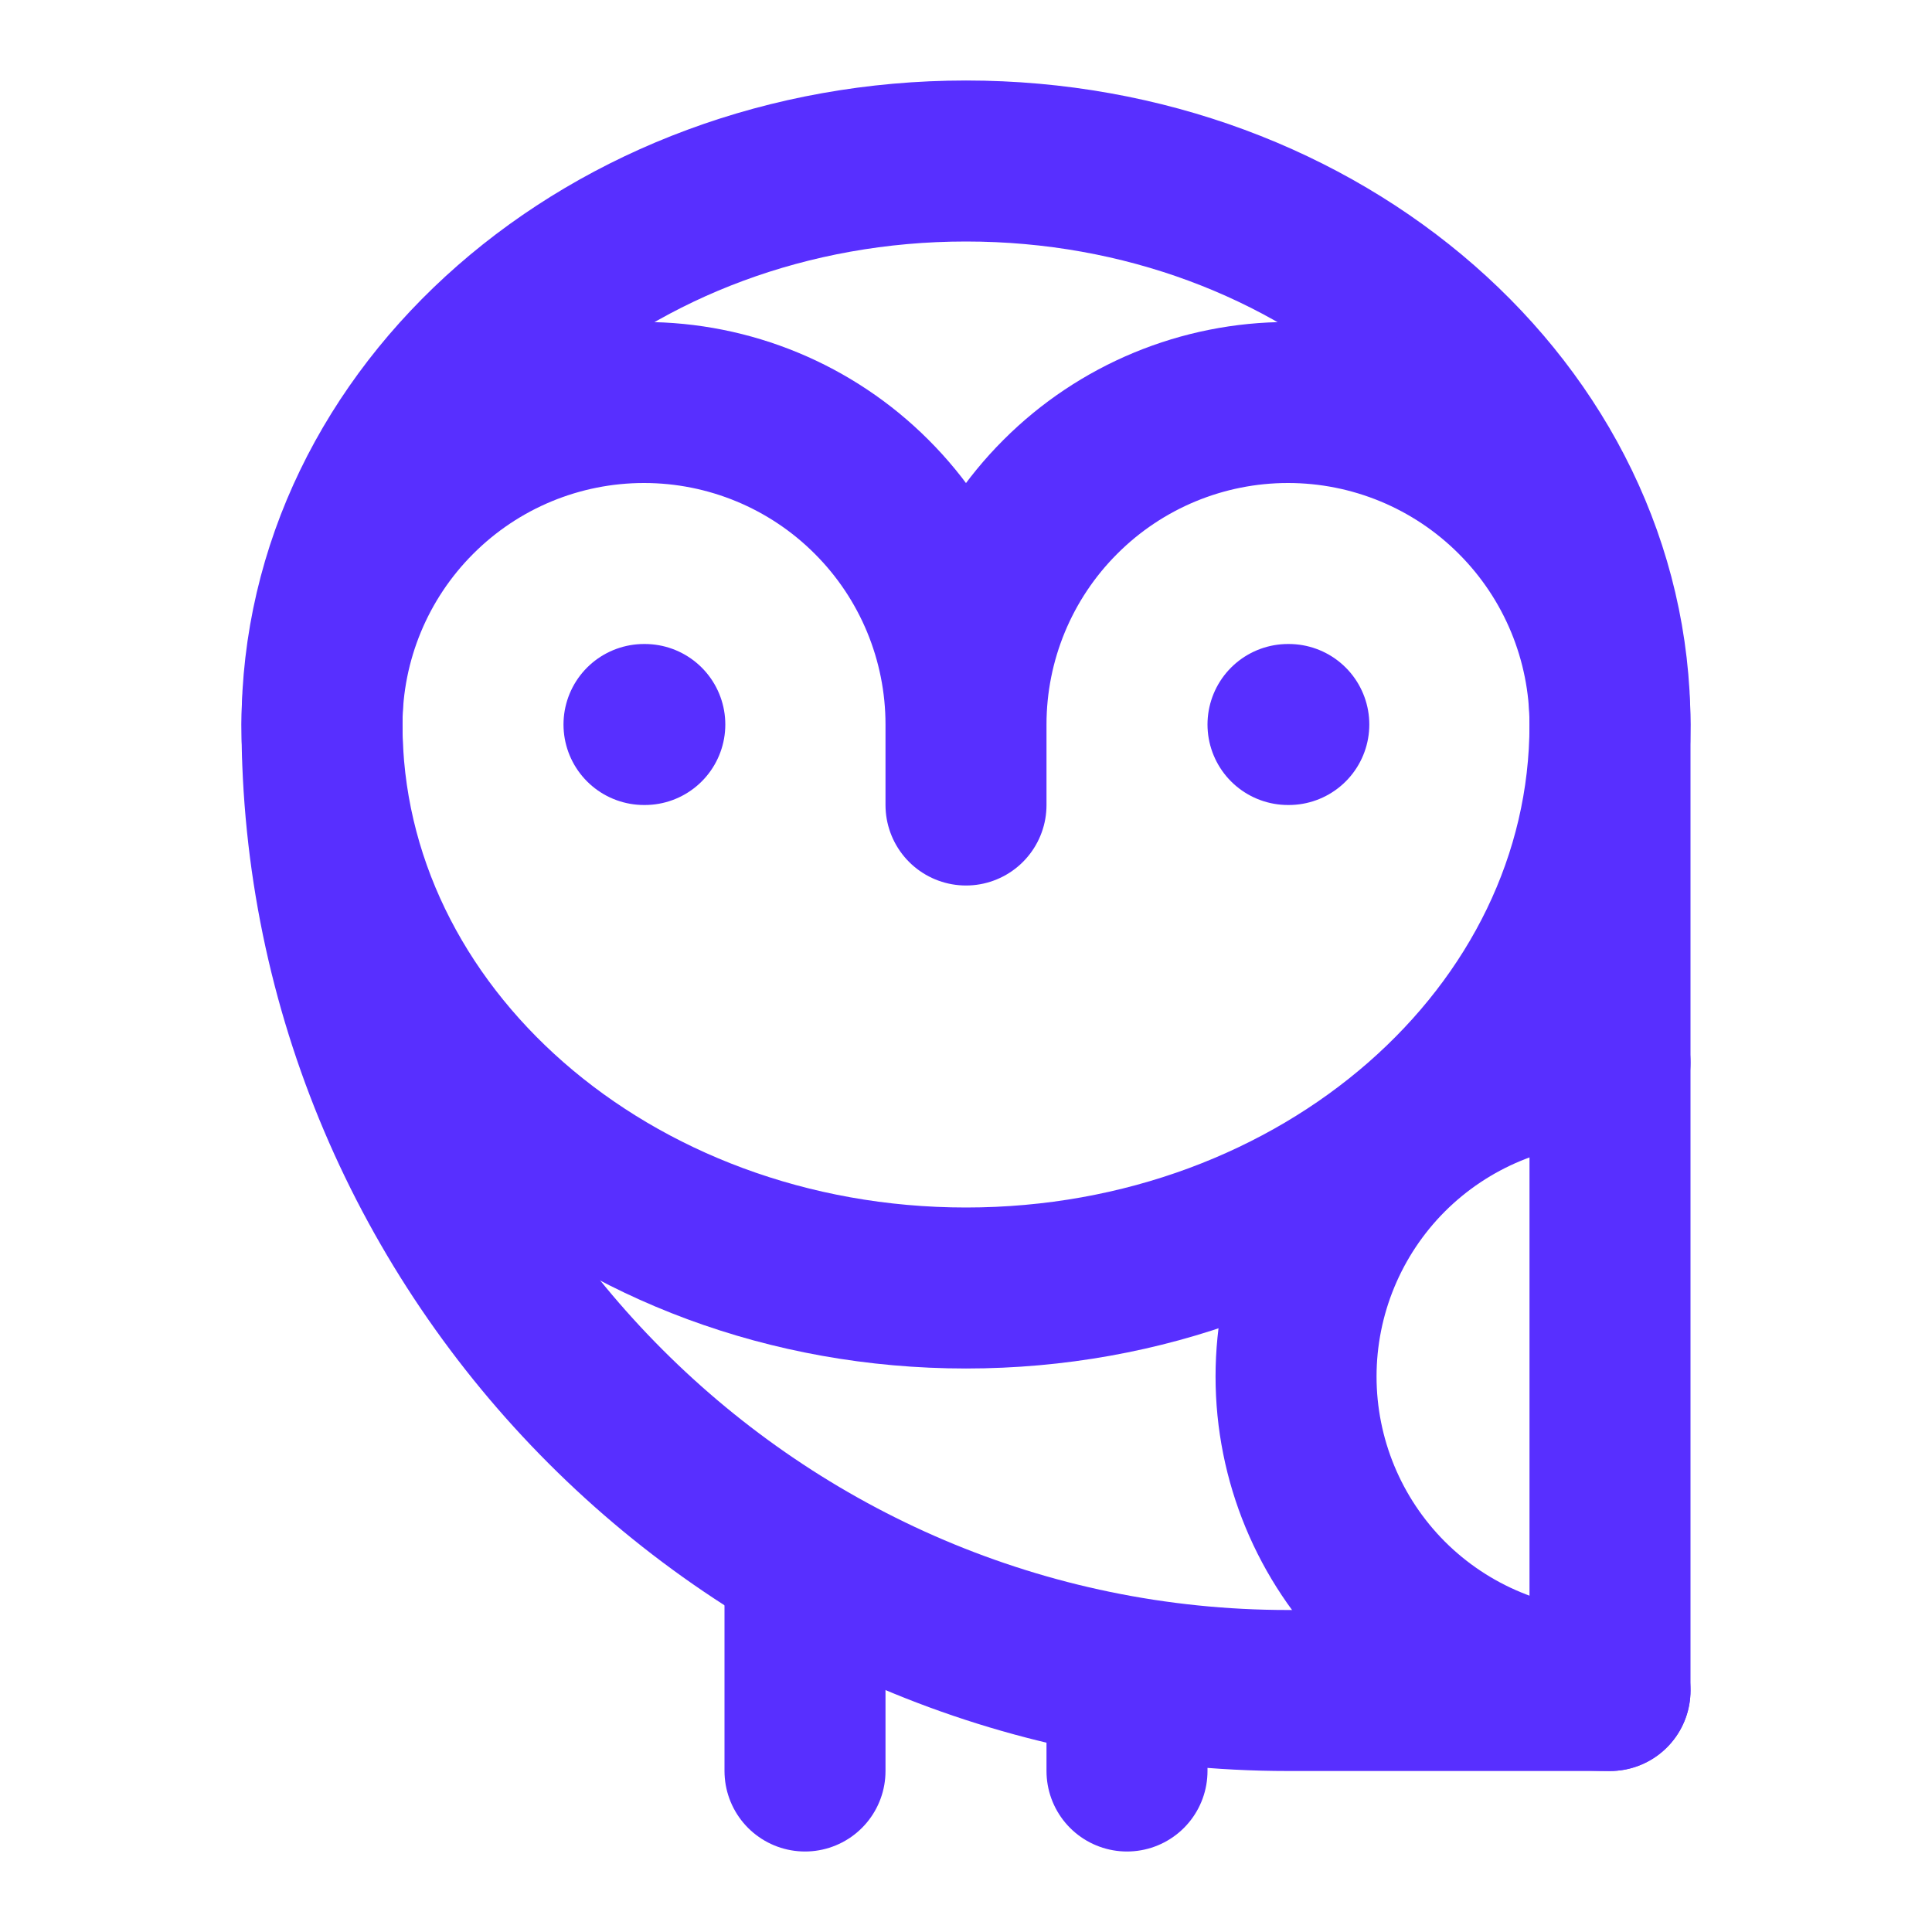 <svg width="24" height="24" viewBox="0 0 24 24" fill="none" xmlns="http://www.w3.org/2000/svg">
<path d="M12 16C16.418 16 20 12.866 20 9C20 5.134 16.418 2 12 2C7.582 2 4 5.134 4 9C4 12.866 7.582 16 12 16Z" stroke="#582FFF" stroke-width="2" stroke-linecap="round" stroke-linejoin="round"/>
<path d="M12 9C12 7.939 12.421 6.922 13.172 6.172C13.922 5.421 14.939 5 16 5C17.061 5 18.078 5.421 18.828 6.172C19.579 6.922 20 7.939 20 9V21H16C9.4 21 4 15.6 4 9C4 7.939 4.421 6.922 5.172 6.172C5.922 5.421 6.939 5 8 5C9.061 5 10.078 5.421 10.828 6.172C11.579 6.922 12 7.939 12 9ZM12 9V10" stroke="#582FFF" stroke-width="2" stroke-linecap="round" stroke-linejoin="round"/>
<path d="M8 9H8.01" stroke="#582FFF" stroke-width="2" stroke-linecap="round" stroke-linejoin="round"/>
<path d="M16 9H16.01" stroke="#582FFF" stroke-width="2" stroke-linecap="round" stroke-linejoin="round"/>
<path d="M20 21C18.966 21 17.974 20.589 17.242 19.858C16.511 19.126 16.1 18.134 16.1 17.1C16.1 16.066 16.511 15.074 17.242 14.342C17.974 13.611 18.966 13.2 20 13.2" stroke="#582FFF" stroke-width="2" stroke-linecap="round" stroke-linejoin="round"/>
<path d="M10 19.4V22" stroke="#582FFF" stroke-width="2" stroke-linecap="round" stroke-linejoin="round"/>
<path d="M14 20.85V22" stroke="#582FFF" stroke-width="2" stroke-linecap="round" stroke-linejoin="round"/>
</svg>
